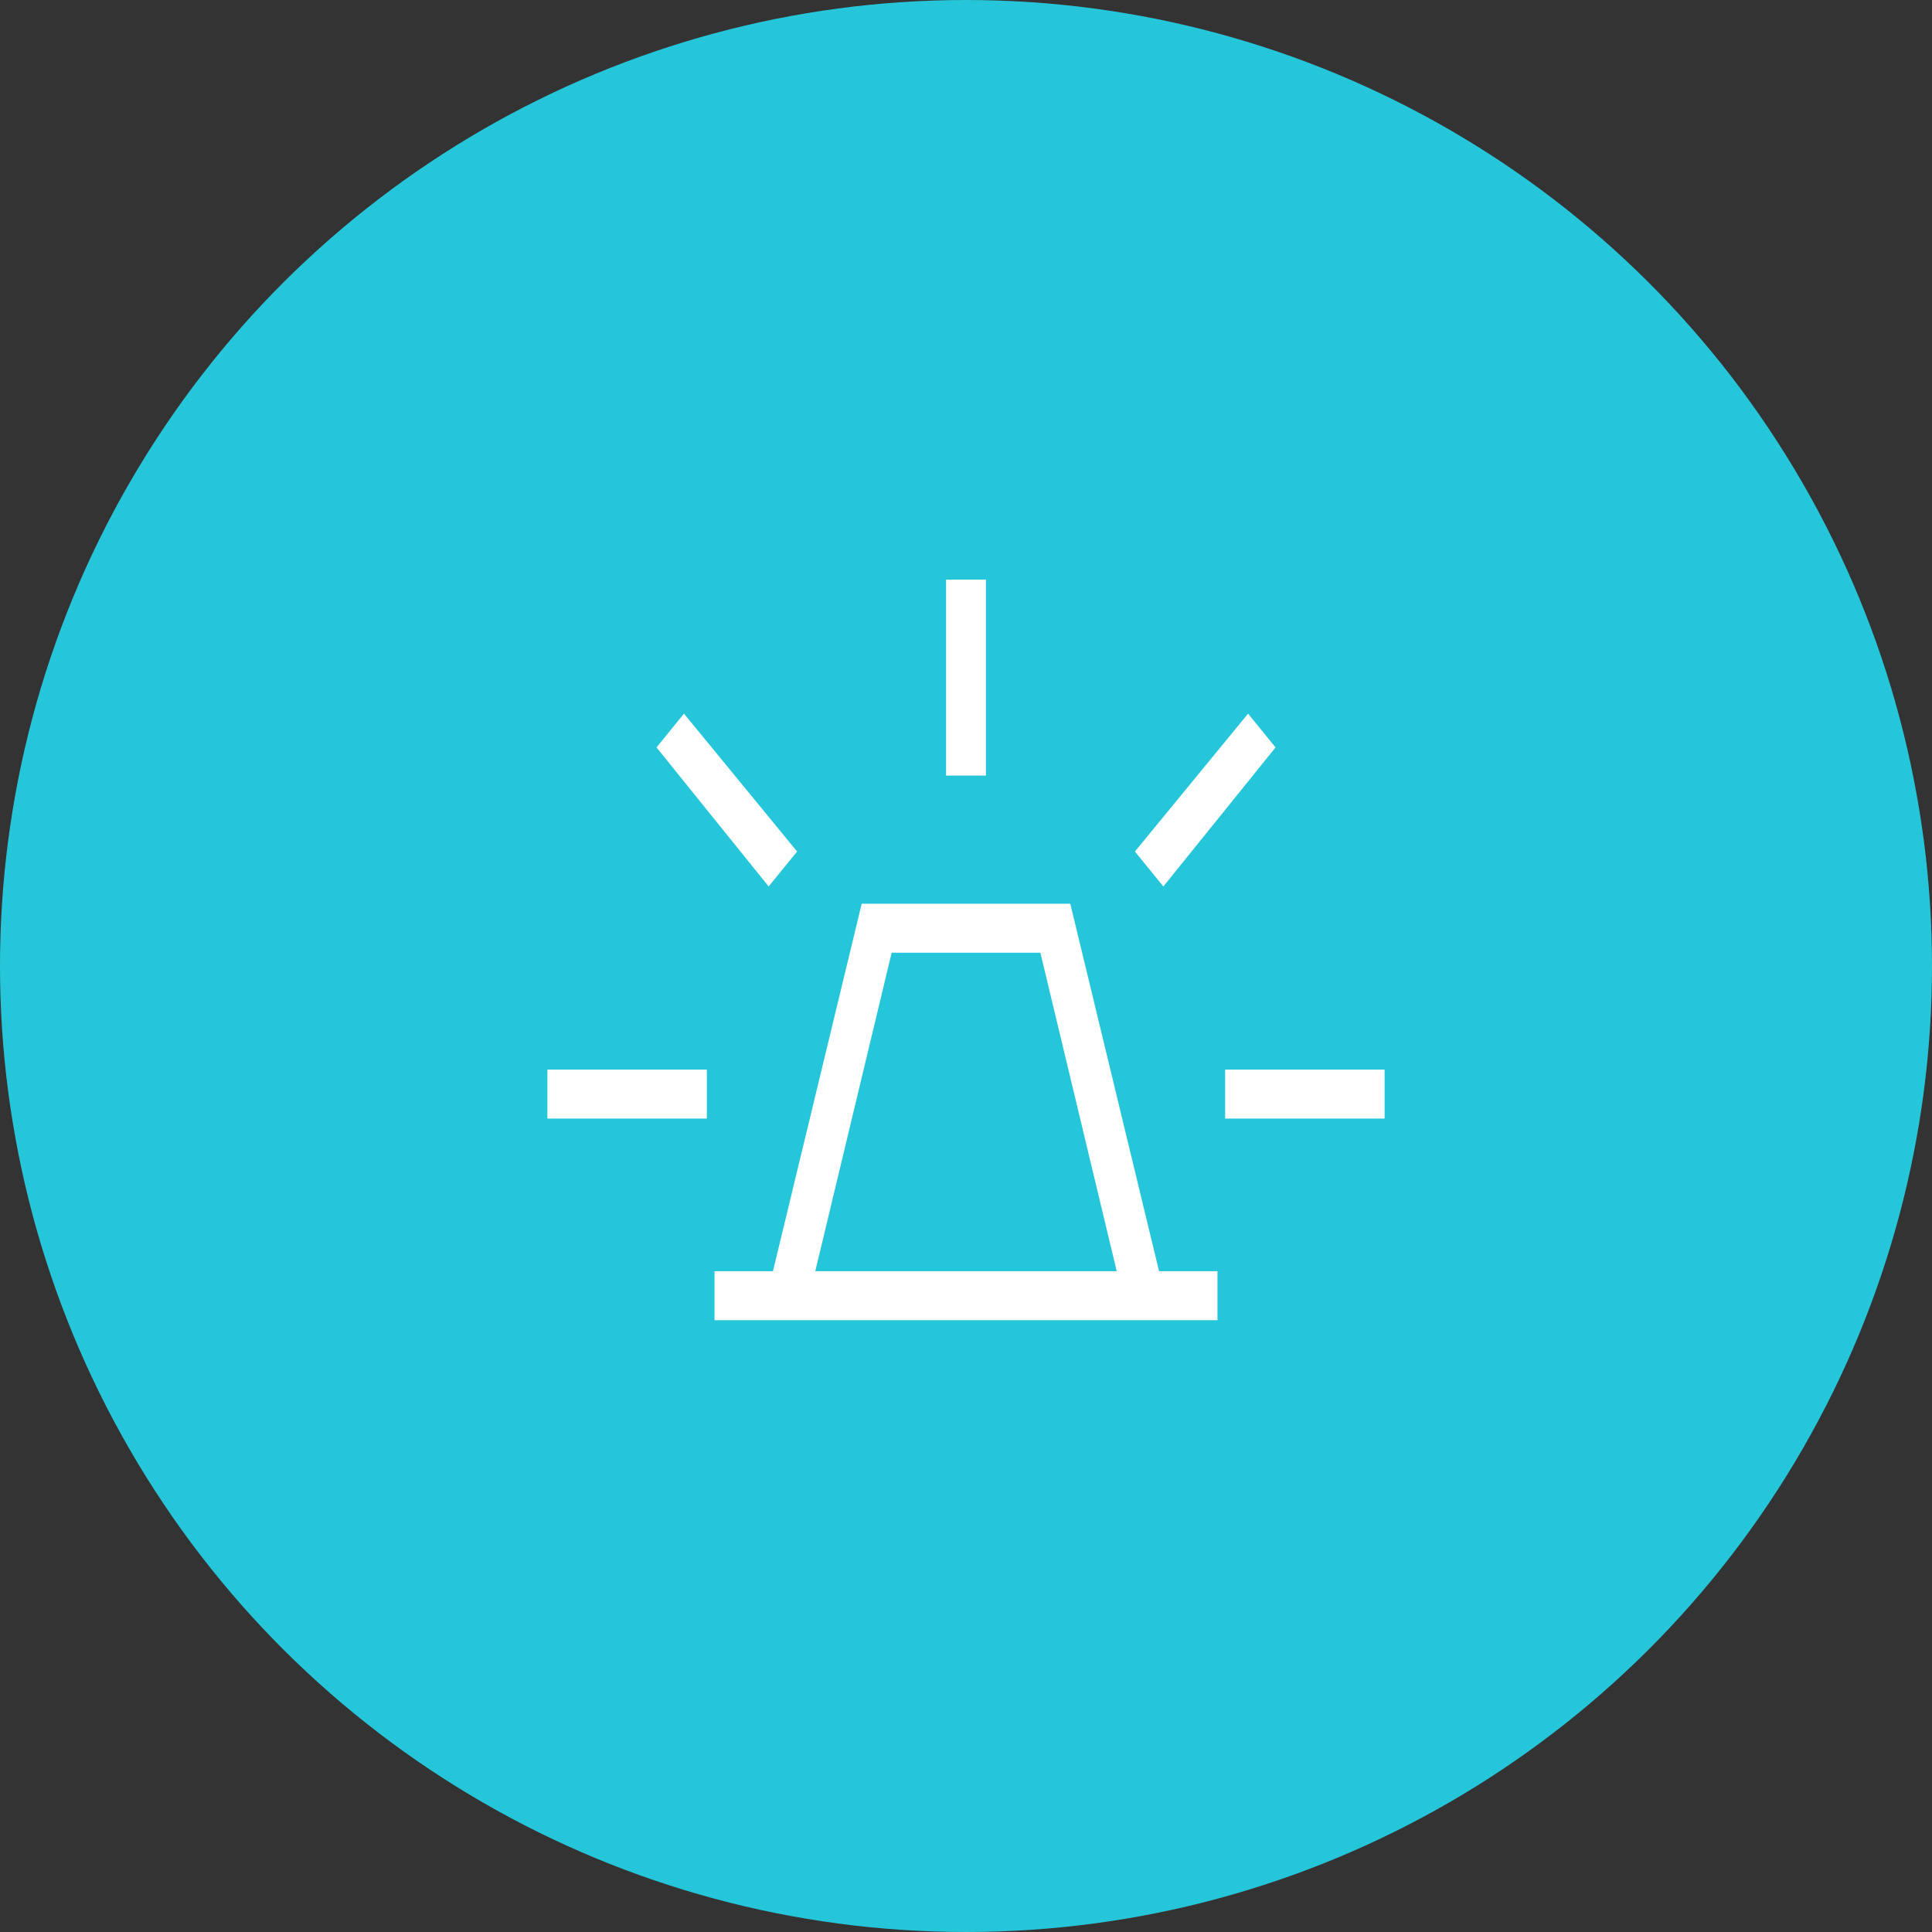 <svg width="60" height="60" viewBox="0 0 60 60" fill="none" xmlns="http://www.w3.org/2000/svg">
<rect x="0" y="0" width="60" height="60" fill="#333333" stroke="none"/>
<g clip-path="url(#clip0_1296_8717)">
<ellipse cx="30" cy="30" rx="30" ry="30" transform="rotate(-90 30 30)" fill="#26C6DA"/>
<path d="M22.19 41V39.478H24.005L26.761 28.066H33.239L35.995 39.478H37.81V41H22.19ZM25.319 39.478H34.681L32.31 29.587H27.691L25.319 39.478ZM29.381 24.087V18H30.619V24.087H29.381ZM36.129 27.53L35.246 26.445L38.76 22.163L39.613 23.212L36.129 27.53ZM38.048 34.738V33.217H43V34.738H38.048ZM23.871 27.529L20.389 23.212L21.241 22.163L24.755 26.445L23.871 27.529ZM17 34.738V33.217H21.952V34.738H17Z" fill="white"/>
</g>
<defs>
<clipPath id="clip0_1296_8717">
<rect width="60" height="60" fill="white"/>
</clipPath>
</defs>
</svg>
